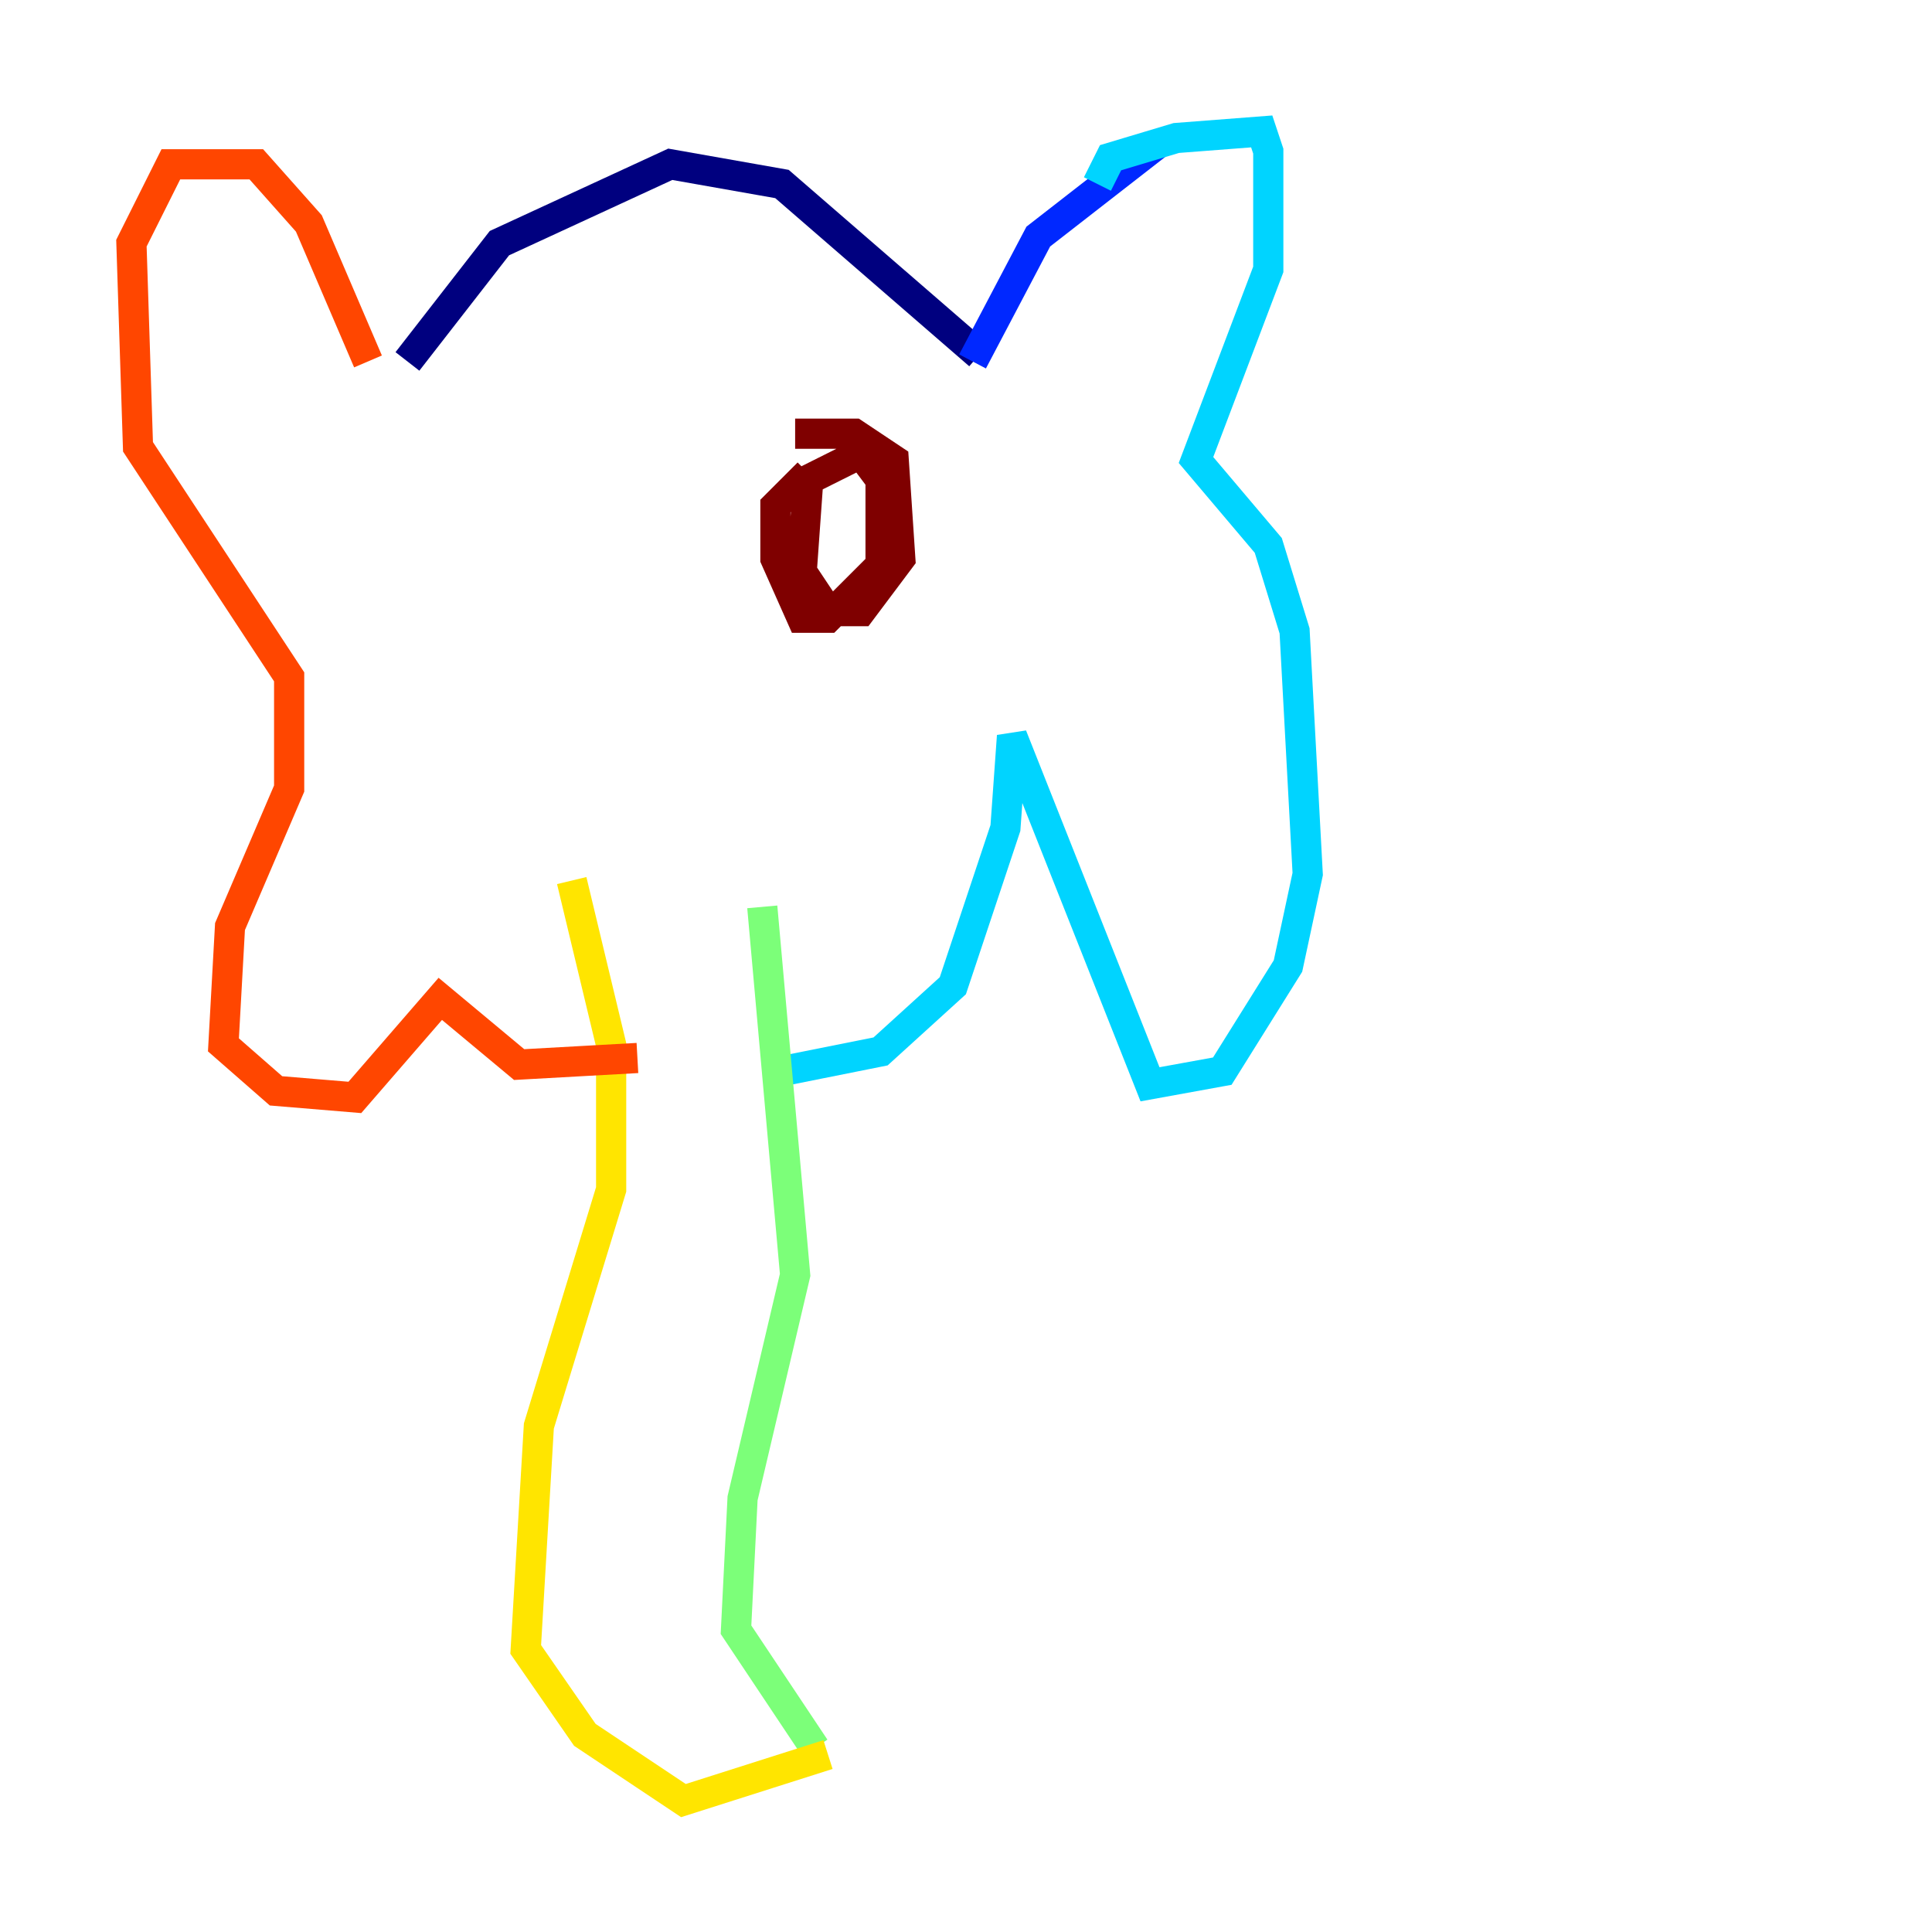 <?xml version="1.0" encoding="utf-8" ?>
<svg baseProfile="tiny" height="128" version="1.2" viewBox="0,0,128,128" width="128" xmlns="http://www.w3.org/2000/svg" xmlns:ev="http://www.w3.org/2001/xml-events" xmlns:xlink="http://www.w3.org/1999/xlink"><defs /><polyline fill="none" points="26.993,23.946 33.088,16.109 44.408,10.884 51.809,12.191 64.871,23.51" stroke="#00007f" stroke-width="2" /><polyline fill="none" points="64.435,23.946 68.789,15.674 76.626,9.578" stroke="#0028ff" stroke-width="2" /><polyline fill="none" points="72.707,12.191 73.578,10.449 77.932,9.143 83.592,8.707 84.027,10.014 84.027,17.85 79.238,30.476 84.027,36.136 85.769,41.796 86.639,57.905 85.333,64.0 80.98,70.966 76.191,71.837 67.048,48.762 66.612,54.857 63.129,65.306 58.34,69.66 51.809,70.966" stroke="#00d4ff" stroke-width="2" /><polyline fill="none" points="50.503,60.082 52.68,84.463 49.197,99.265 48.762,107.973 53.986,115.809" stroke="#7cff79" stroke-width="2" /><polyline fill="none" points="37.878,58.34 40.49,69.225 40.49,78.803 35.701,94.476 34.83,109.279 38.748,114.939 45.279,119.293 54.857,116.245" stroke="#ffe500" stroke-width="2" /><polyline fill="none" points="24.381,23.946 20.463,14.803 16.98,10.884 11.32,10.884 8.707,16.109 9.143,29.605 19.157,44.843 19.157,52.245 15.238,61.388 14.803,69.225 18.286,72.272 23.51,72.707 29.17,66.177 34.395,70.531 42.231,70.095" stroke="#ff4600" stroke-width="2" /><polyline fill="none" points="52.68,28.735 56.599,28.735 59.211,30.476 59.646,37.007 57.034,40.49 54.857,40.49 53.116,37.878 53.551,31.782 57.034,30.041 58.34,31.782 58.34,37.442 54.857,40.925 53.116,40.925 51.374,37.007 51.374,33.524 53.551,31.347" stroke="#7f0000" stroke-width="2" /></svg>